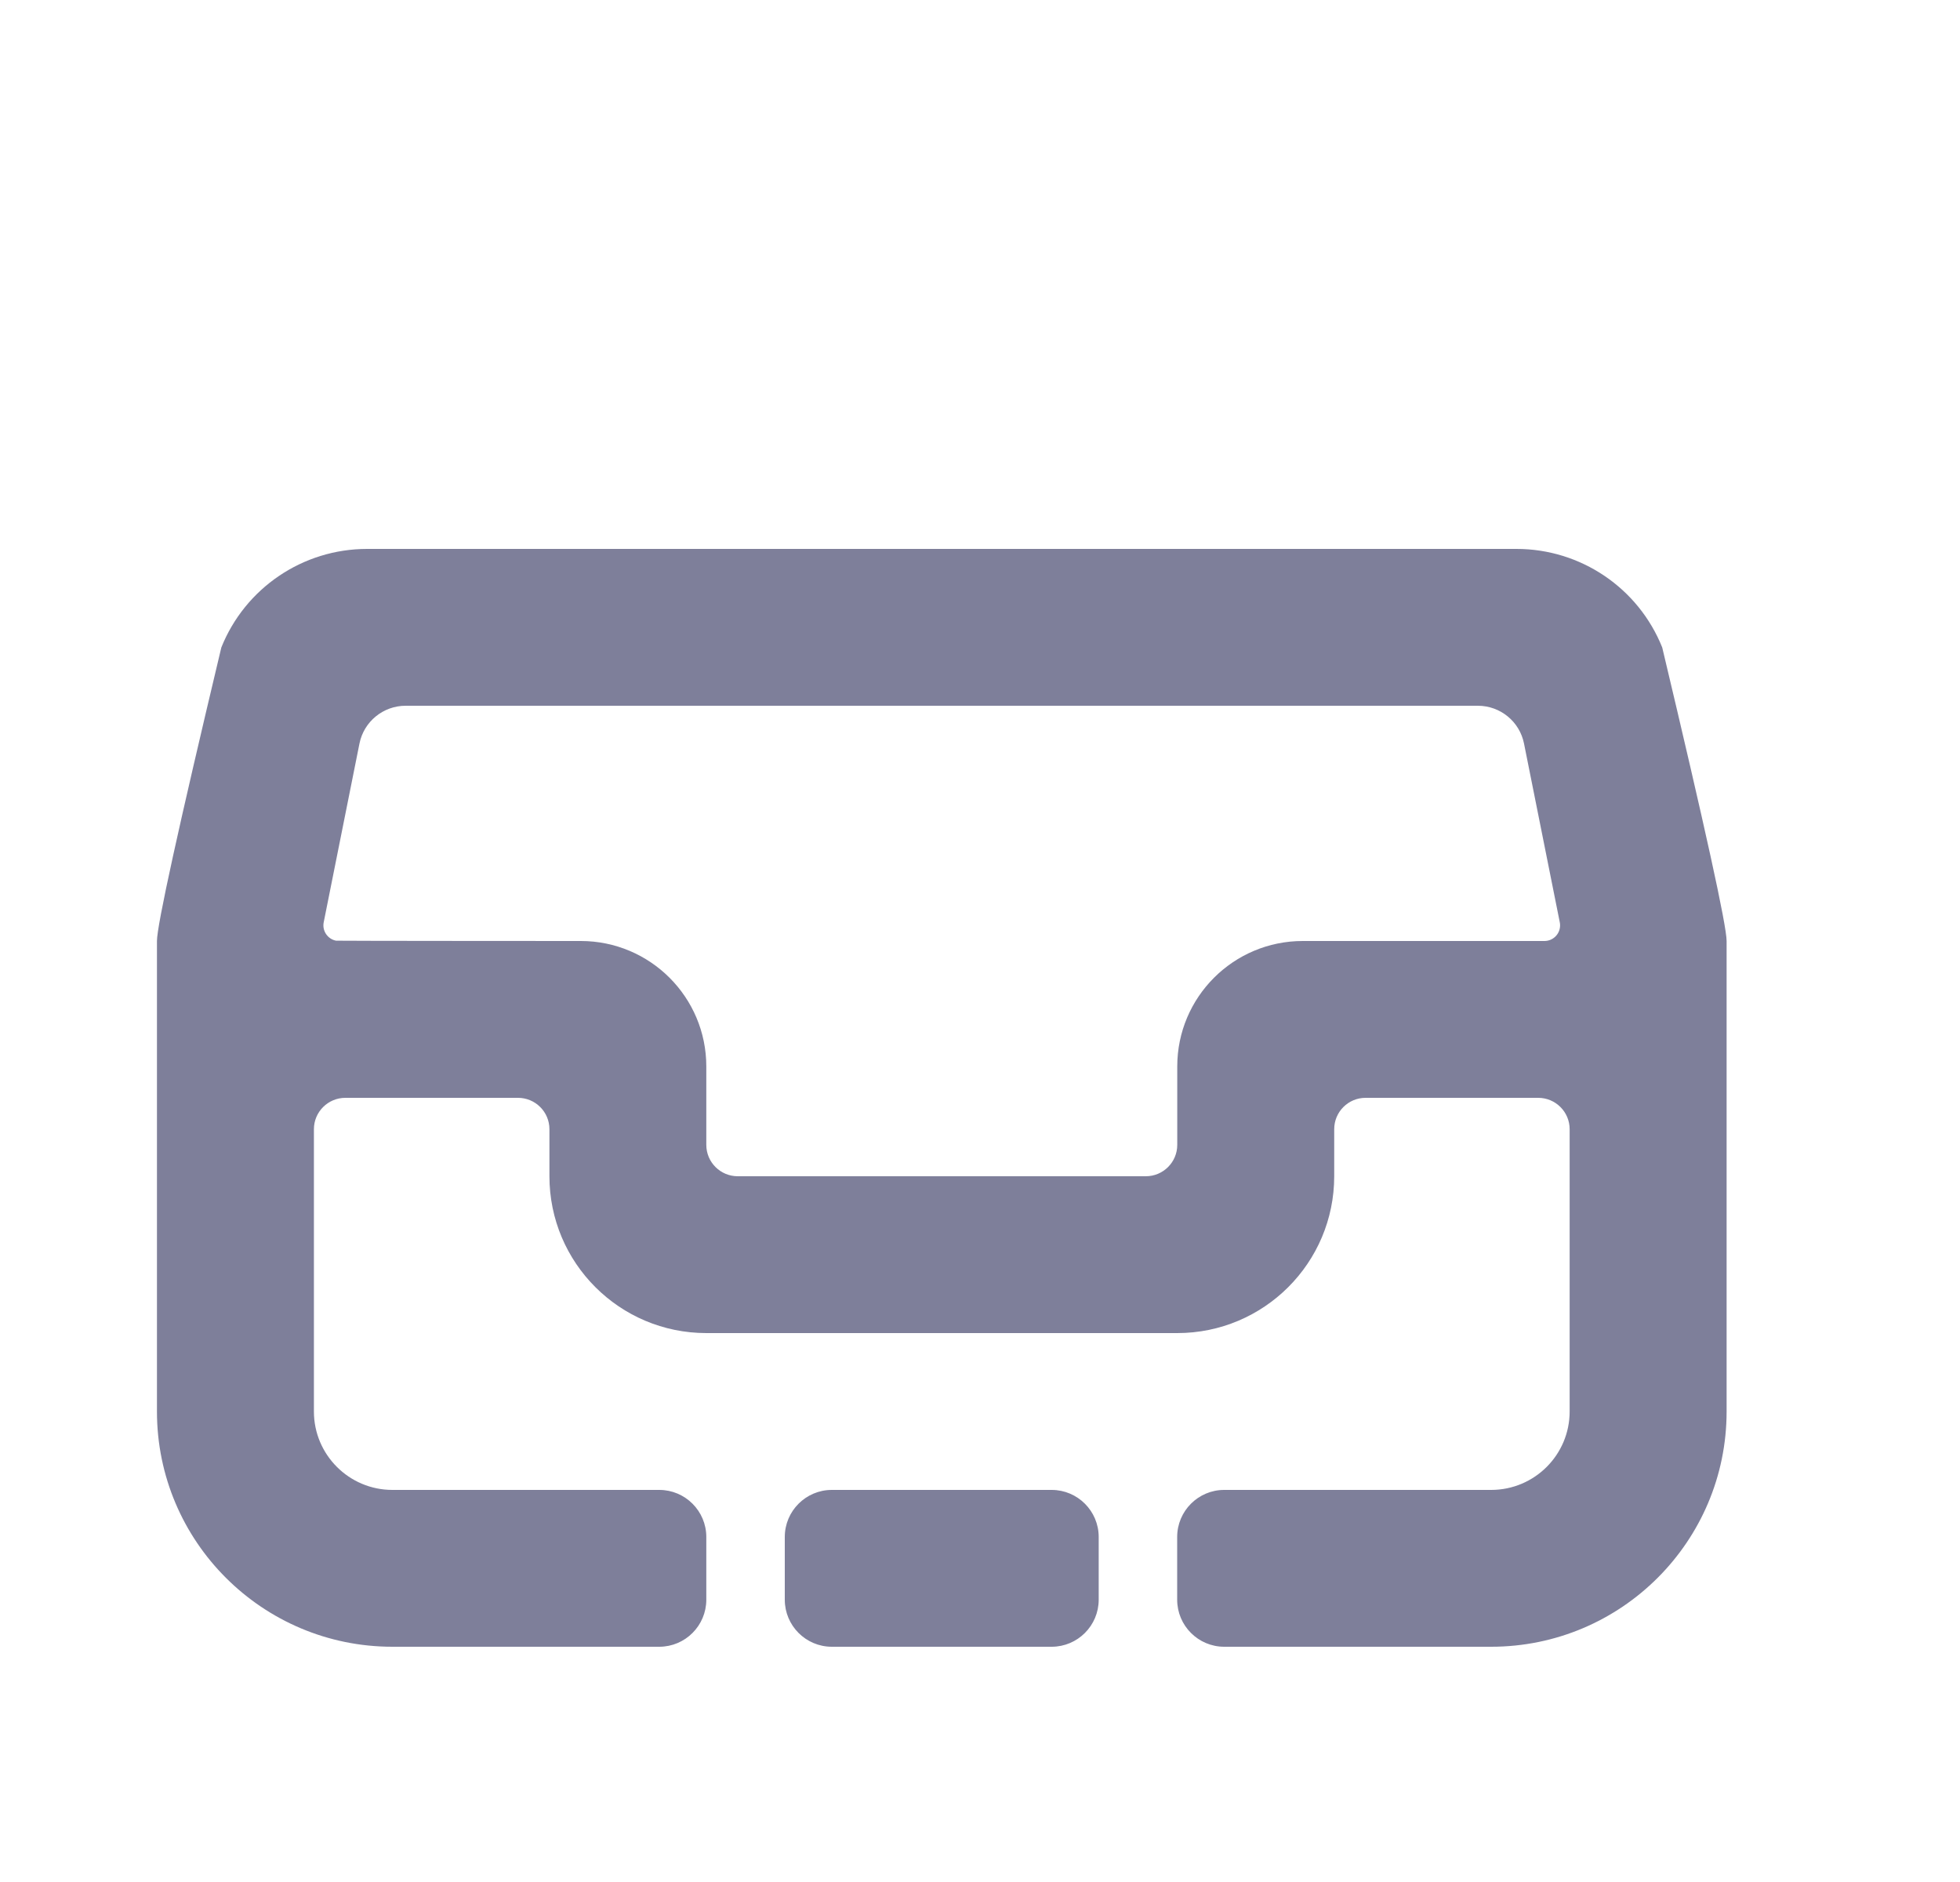 <svg width="25" height="24" viewBox="0 0 25 24" fill="none" xmlns="http://www.w3.org/2000/svg">
<path fill-rule="evenodd" clip-rule="evenodd" d="M15.015 19.6C15.015 19.269 15.284 19 15.615 19H19.02C19.573 19 20.021 18.552 20.021 18V14.4C20.021 14.179 19.841 14 19.62 14H17.418C17.197 14 17.018 14.179 17.018 14.4V15C17.018 16.105 16.121 17 15.016 17H9.01C7.904 17 7.008 16.105 7.008 15V14.4C7.008 14.179 6.828 14 6.607 14H4.405C4.184 14 4.004 14.179 4.004 14.4V18C4.004 18.552 4.453 19 5.005 19H8.409C8.74 19 9.009 19.269 9.009 19.6V20.4C9.009 20.731 8.74 21 8.409 21H5.005C3.347 21 2.002 19.657 2.002 18V12C2.002 11.8 2.276 10.552 2.823 8.257C3.127 7.498 3.863 7 4.682 7H19.343C20.162 7 20.898 7.498 21.202 8.257C21.749 10.554 22.023 11.801 22.023 12V18C22.023 19.657 20.678 21 19.02 21H15.615C15.284 21 15.015 20.731 15.015 20.4V19.6ZM10.01 19.6C10.01 19.269 10.279 19 10.61 19H13.414C13.745 19 14.014 19.269 14.014 19.6V20.4C14.014 20.731 13.745 21 13.414 21H10.61C10.279 21 10.01 20.731 10.01 20.4V19.6ZM5.174 9H18.85C19.137 9 19.383 9.202 19.439 9.482L19.895 11.761C19.898 11.774 19.899 11.787 19.899 11.8C19.899 11.911 19.81 12 19.699 12H16.617C15.733 12 15.016 12.716 15.016 13.6V14.6C15.016 14.821 14.836 15 14.615 15H9.41C9.189 15 9.009 14.821 9.009 14.6V13.6C9.009 12.716 8.292 12 7.408 12C7.408 12 4.299 11.999 4.286 11.996C4.178 11.975 4.107 11.869 4.129 11.761L4.585 9.482C4.641 9.202 4.888 9 5.174 9Z" fill="#7E7F9A"/>
</svg>
